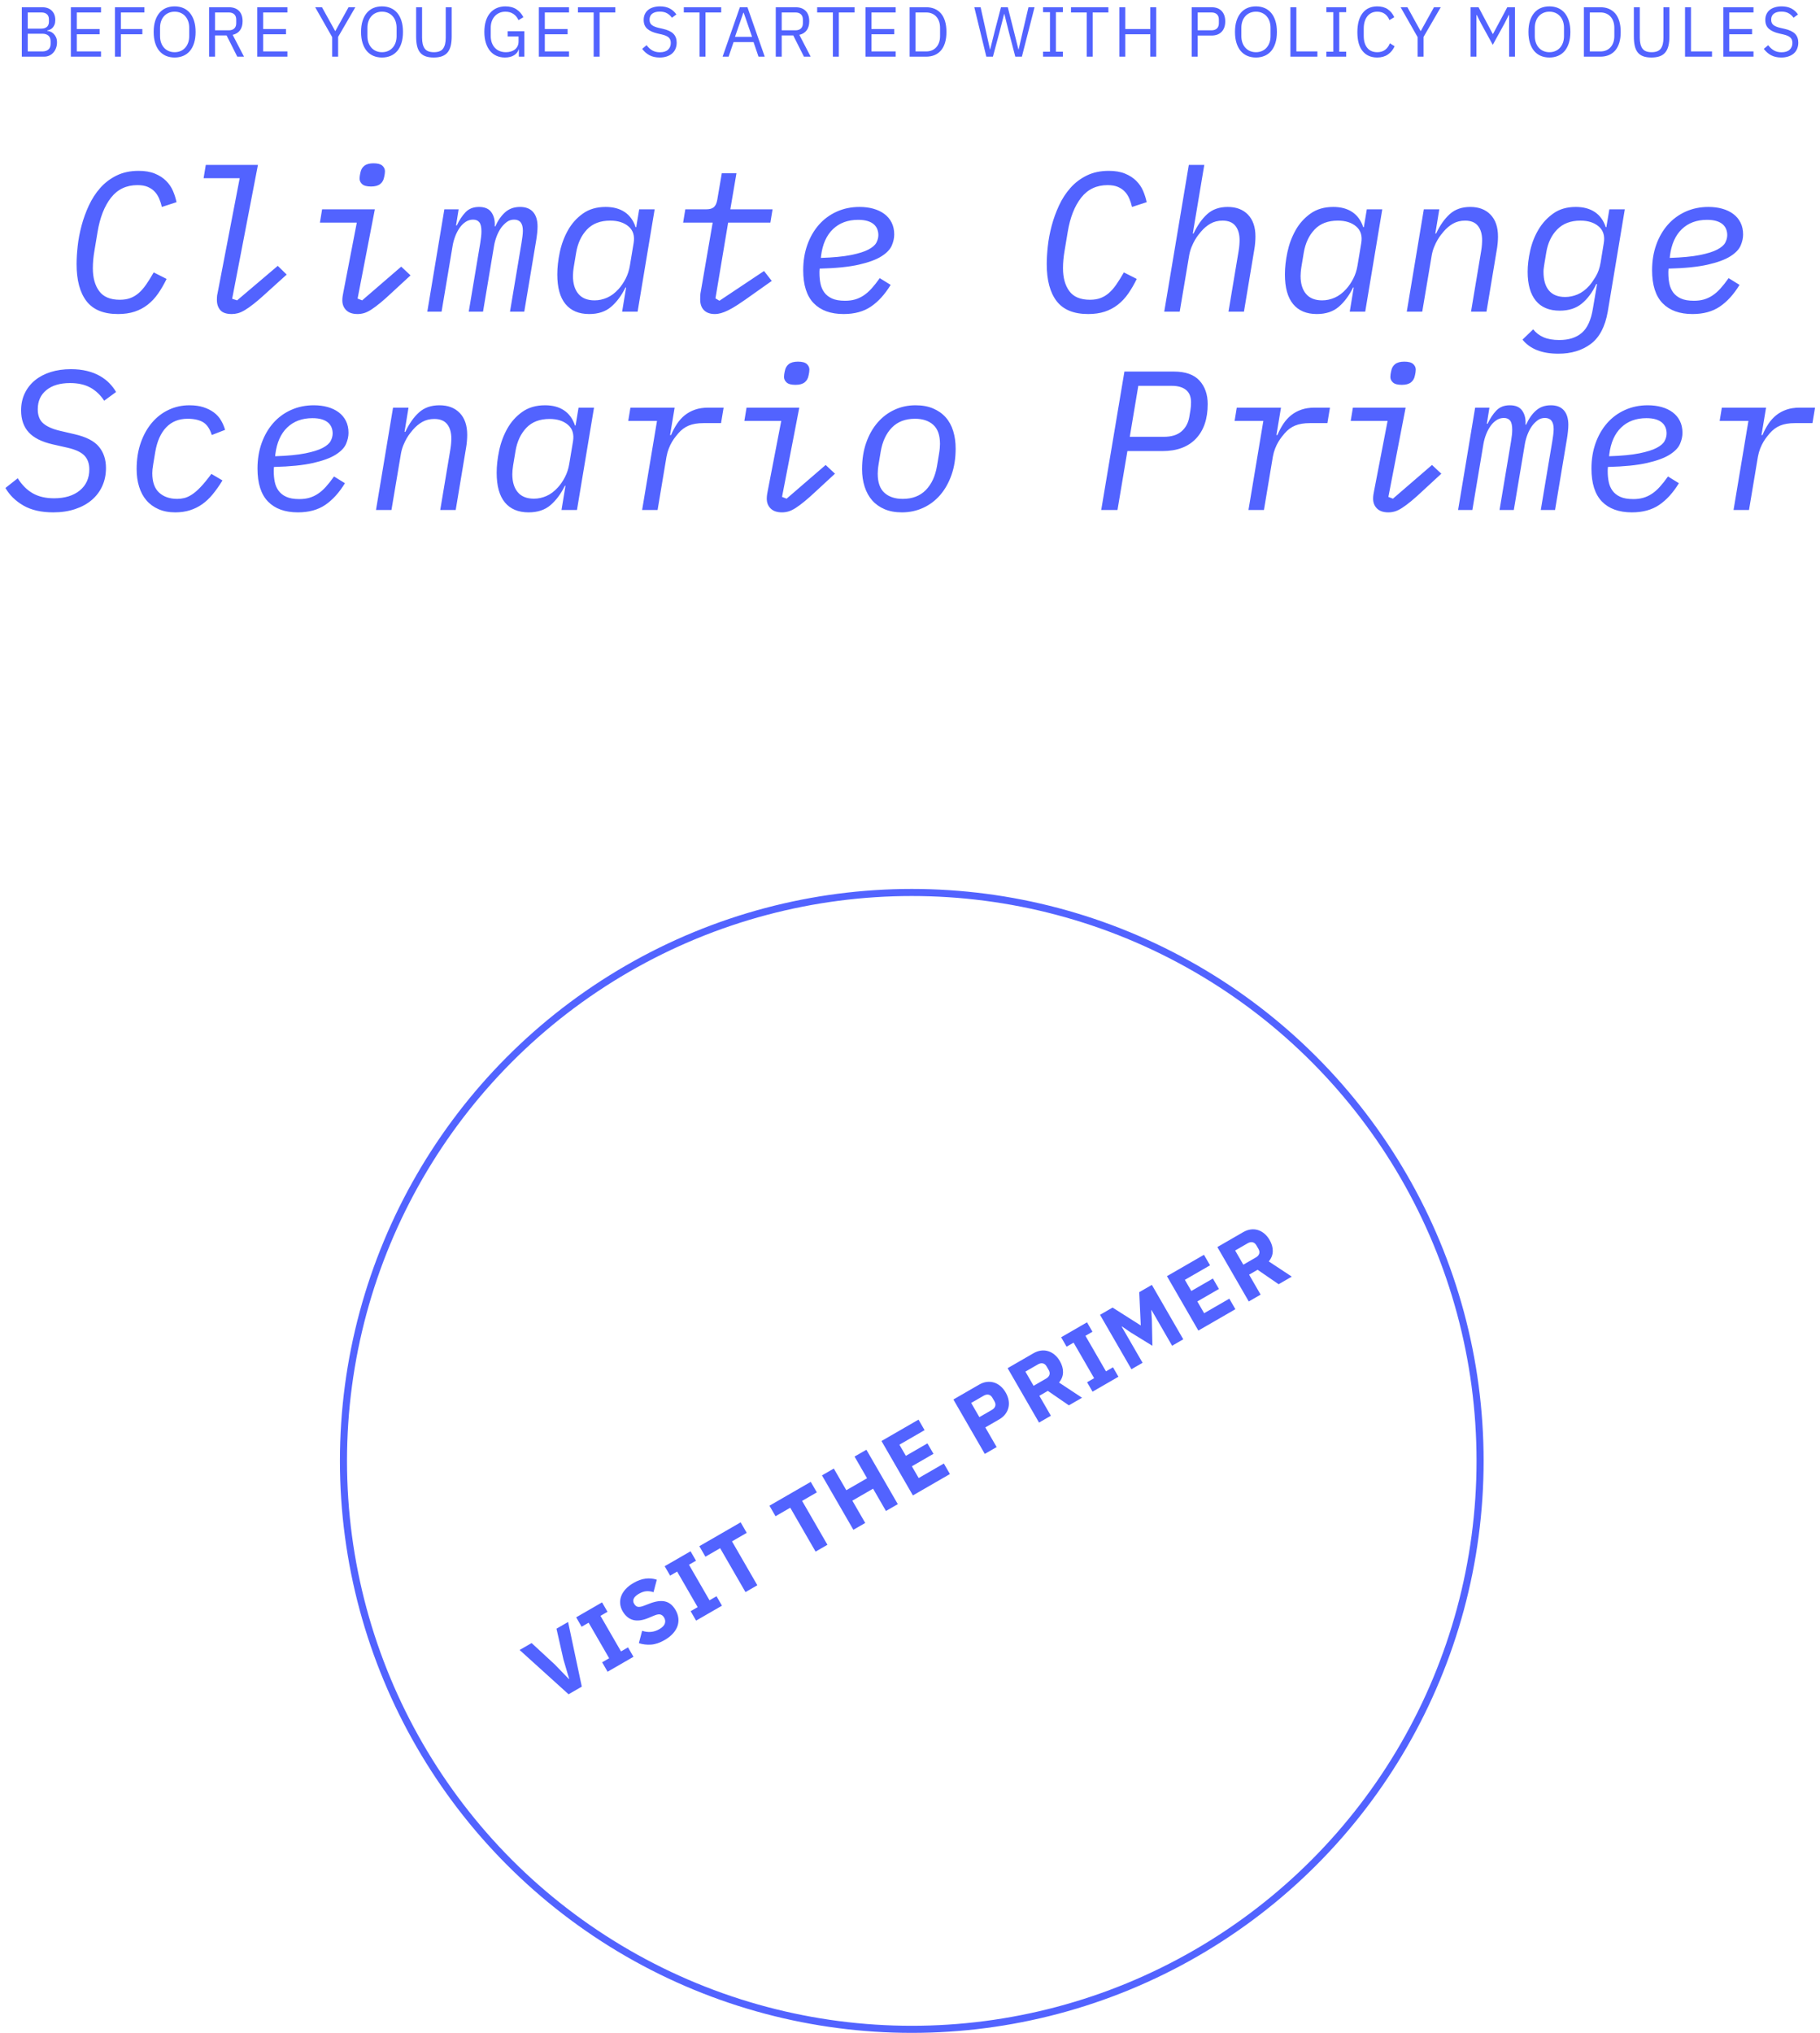 <?xml version="1.0" encoding="UTF-8"?>
<svg width="257px" height="287px" viewBox="0 0 257 287" version="1.1" xmlns="http://www.w3.org/2000/svg" xmlns:xlink="http://www.w3.org/1999/xlink">
    <!-- Generator: Sketch 59.1 (86144) - https://sketch.com -->
    <title>Group 15</title>
    <desc>Created with Sketch.</desc>
    <g id="Re-Desing_V04" stroke="none" stroke-width="1" fill="none" fill-rule="evenodd">
        <g id="Mobile-unroll" transform="translate(-32, -649)">
            <g id="Group-15" transform="translate(25, 647)">
                <g id="Group-14" fill="#5263FF" fill-rule="nonzero">
                    <path d="M10.078,3.02 L12.948,3.02 C13.528,3.02 13.983,3.183 14.313,3.51 C14.643,3.837 14.808,4.273 14.808,4.82 C14.808,5.08 14.771,5.3 14.698,5.48 C14.625,5.66 14.531,5.808 14.418,5.925 C14.305,6.042 14.181,6.128 14.048,6.185 C13.915,6.242 13.791,6.28 13.678,6.3 L13.678,6.36 C13.805,6.367 13.946,6.4 14.103,6.46 C14.26,6.52 14.408,6.615 14.548,6.745 C14.688,6.875 14.806,7.042 14.903,7.245 C15,7.448 15.048,7.693 15.048,7.98 C15.048,8.267 15.003,8.533 14.913,8.78 C14.823,9.027 14.698,9.24 14.538,9.42 C14.378,9.6 14.188,9.742 13.968,9.845 C13.748,9.948 13.508,10 13.248,10 L10.078,10 L10.078,3.02 Z M10.918,9.26 L12.988,9.26 C13.348,9.26 13.631,9.168 13.838,8.985 C14.045,8.802 14.148,8.533 14.148,8.18 L14.148,7.84 C14.148,7.487 14.045,7.218 13.838,7.035 C13.631,6.852 13.348,6.76 12.988,6.76 L10.918,6.76 L10.918,9.26 Z M10.918,6.04 L12.848,6.04 C13.181,6.04 13.441,5.957 13.628,5.79 C13.815,5.623 13.908,5.383 13.908,5.07 L13.908,4.73 C13.908,4.417 13.815,4.177 13.628,4.01 C13.441,3.843 13.181,3.76 12.848,3.76 L10.918,3.76 L10.918,6.04 Z M17.005,10 L17.005,3.02 L21.265,3.02 L21.265,3.76 L17.845,3.76 L17.845,6.1 L21.065,6.1 L21.065,6.84 L17.845,6.84 L17.845,9.26 L21.265,9.26 L21.265,10 L17.005,10 Z M23.232,10 L23.232,3.02 L27.392,3.02 L27.392,3.76 L24.072,3.76 L24.072,6.1 L27.102,6.1 L27.102,6.84 L24.072,6.84 L24.072,10 L23.232,10 Z M31.659,10.12 C31.206,10.12 30.797,10.042 30.434,9.885 C30.071,9.728 29.761,9.498 29.504,9.195 C29.247,8.892 29.049,8.515 28.909,8.065 C28.769,7.615 28.699,7.097 28.699,6.51 C28.699,5.923 28.769,5.407 28.909,4.96 C29.049,4.513 29.247,4.137 29.504,3.83 C29.761,3.523 30.071,3.292 30.434,3.135 C30.797,2.978 31.206,2.9 31.659,2.9 C32.106,2.9 32.512,2.978 32.879,3.135 C33.246,3.292 33.557,3.523 33.814,3.83 C34.071,4.137 34.269,4.513 34.409,4.96 C34.549,5.407 34.619,5.923 34.619,6.51 C34.619,7.097 34.549,7.615 34.409,8.065 C34.269,8.515 34.071,8.892 33.814,9.195 C33.557,9.498 33.246,9.728 32.879,9.885 C32.512,10.042 32.106,10.12 31.659,10.12 Z M31.659,9.37 C31.959,9.37 32.236,9.317 32.489,9.21 C32.742,9.103 32.961,8.95 33.144,8.75 C33.327,8.55 33.469,8.31 33.569,8.03 C33.669,7.75 33.719,7.437 33.719,7.09 L33.719,5.93 C33.719,5.583 33.669,5.27 33.569,4.99 C33.469,4.71 33.327,4.47 33.144,4.27 C32.961,4.07 32.742,3.917 32.489,3.81 C32.236,3.703 31.959,3.65 31.659,3.65 C31.359,3.65 31.082,3.703 30.829,3.81 C30.576,3.917 30.357,4.07 30.174,4.27 C29.991,4.47 29.849,4.71 29.749,4.99 C29.649,5.27 29.599,5.583 29.599,5.93 L29.599,7.09 C29.599,7.437 29.649,7.75 29.749,8.03 C29.849,8.31 29.991,8.55 30.174,8.75 C30.357,8.95 30.576,9.103 30.829,9.21 C31.082,9.317 31.359,9.37 31.659,9.37 Z M37.366,10 L36.526,10 L36.526,3.02 L39.306,3.02 C39.919,3.02 40.398,3.19 40.741,3.53 C41.084,3.87 41.256,4.36 41.256,5 C41.256,5.513 41.138,5.935 40.901,6.265 C40.664,6.595 40.316,6.813 39.856,6.92 L41.456,10 L40.506,10 L38.996,7 L37.366,7 L37.366,10 Z M39.306,6.28 C39.639,6.28 39.898,6.193 40.081,6.02 C40.264,5.847 40.356,5.6 40.356,5.28 L40.356,4.76 C40.356,4.44 40.264,4.193 40.081,4.02 C39.898,3.847 39.639,3.76 39.306,3.76 L37.366,3.76 L37.366,6.28 L39.306,6.28 Z M43.323,10 L43.323,3.02 L47.583,3.02 L47.583,3.76 L44.163,3.76 L44.163,6.1 L47.383,6.1 L47.383,6.84 L44.163,6.84 L44.163,9.26 L47.583,9.26 L47.583,10 L43.323,10 Z M53.907,10 L53.907,7.24 L51.507,3.02 L52.467,3.02 L54.327,6.38 L54.357,6.38 L56.217,3.02 L57.177,3.02 L54.747,7.21 L54.747,10 L53.907,10 Z M60.944,10.12 C60.491,10.12 60.082,10.042 59.719,9.885 C59.356,9.728 59.046,9.498 58.789,9.195 C58.532,8.892 58.334,8.515 58.194,8.065 C58.054,7.615 57.984,7.097 57.984,6.51 C57.984,5.923 58.054,5.407 58.194,4.96 C58.334,4.513 58.532,4.137 58.789,3.83 C59.046,3.523 59.356,3.292 59.719,3.135 C60.082,2.978 60.491,2.9 60.944,2.9 C61.391,2.9 61.797,2.978 62.164,3.135 C62.531,3.292 62.842,3.523 63.099,3.83 C63.356,4.137 63.554,4.513 63.694,4.96 C63.834,5.407 63.904,5.923 63.904,6.51 C63.904,7.097 63.834,7.615 63.694,8.065 C63.554,8.515 63.356,8.892 63.099,9.195 C62.842,9.498 62.531,9.728 62.164,9.885 C61.797,10.042 61.391,10.12 60.944,10.12 Z M60.944,9.37 C61.244,9.37 61.521,9.317 61.774,9.21 C62.027,9.103 62.246,8.95 62.429,8.75 C62.612,8.55 62.754,8.31 62.854,8.03 C62.954,7.75 63.004,7.437 63.004,7.09 L63.004,5.93 C63.004,5.583 62.954,5.27 62.854,4.99 C62.754,4.71 62.612,4.47 62.429,4.27 C62.246,4.07 62.027,3.917 61.774,3.81 C61.521,3.703 61.244,3.65 60.944,3.65 C60.644,3.65 60.367,3.703 60.114,3.81 C59.861,3.917 59.642,4.07 59.459,4.27 C59.276,4.47 59.134,4.71 59.034,4.99 C58.934,5.27 58.884,5.583 58.884,5.93 L58.884,7.09 C58.884,7.437 58.934,7.75 59.034,8.03 C59.134,8.31 59.276,8.55 59.459,8.75 C59.642,8.95 59.861,9.103 60.114,9.21 C60.367,9.317 60.644,9.37 60.944,9.37 Z M66.601,3.02 L66.601,7.34 C66.601,8.007 66.724,8.512 66.971,8.855 C67.218,9.198 67.651,9.37 68.271,9.37 C68.891,9.37 69.324,9.198 69.571,8.855 C69.818,8.512 69.941,8.007 69.941,7.34 L69.941,3.02 L70.781,3.02 L70.781,7.14 C70.781,7.647 70.736,8.087 70.646,8.46 C70.556,8.833 70.411,9.143 70.211,9.39 C70.011,9.637 69.749,9.82 69.426,9.94 C69.103,10.06 68.708,10.12 68.241,10.12 C67.774,10.12 67.383,10.06 67.066,9.94 C66.749,9.82 66.494,9.637 66.301,9.39 C66.108,9.143 65.969,8.833 65.886,8.46 C65.803,8.087 65.761,7.647 65.761,7.14 L65.761,3.02 L66.601,3.02 Z M80.265,8.98 L80.235,8.98 C80.148,9.307 79.937,9.578 79.6,9.795 C79.263,10.012 78.828,10.12 78.295,10.12 C77.868,10.12 77.477,10.042 77.12,9.885 C76.763,9.728 76.458,9.498 76.205,9.195 C75.952,8.892 75.753,8.515 75.61,8.065 C75.467,7.615 75.395,7.097 75.395,6.51 C75.395,5.93 75.465,5.415 75.605,4.965 C75.745,4.515 75.945,4.138 76.205,3.835 C76.465,3.532 76.778,3.3 77.145,3.14 C77.512,2.98 77.918,2.9 78.365,2.9 C78.992,2.9 79.515,3.04 79.935,3.32 C80.355,3.6 80.678,3.97 80.905,4.43 L80.215,4.85 C80.055,4.477 79.817,4.183 79.5,3.97 C79.183,3.757 78.805,3.65 78.365,3.65 C78.058,3.65 77.778,3.705 77.525,3.815 C77.272,3.925 77.053,4.08 76.87,4.28 C76.687,4.48 76.545,4.72 76.445,5 C76.345,5.28 76.295,5.593 76.295,5.94 L76.295,7.07 C76.295,7.417 76.345,7.732 76.445,8.015 C76.545,8.298 76.687,8.54 76.87,8.74 C77.053,8.94 77.278,9.095 77.545,9.205 C77.812,9.315 78.112,9.37 78.445,9.37 C78.685,9.37 78.913,9.338 79.13,9.275 C79.347,9.212 79.537,9.117 79.7,8.99 C79.863,8.863 79.992,8.705 80.085,8.515 C80.178,8.325 80.225,8.1 80.225,7.84 L80.225,7.15 L78.685,7.15 L78.685,6.41 L81.045,6.41 L81.045,10 L80.265,10 L80.265,8.98 Z M83.092,10 L83.092,3.02 L87.352,3.02 L87.352,3.76 L83.932,3.76 L83.932,6.1 L87.152,6.1 L87.152,6.84 L83.932,6.84 L83.932,9.26 L87.352,9.26 L87.352,10 L83.092,10 Z M91.669,3.76 L91.669,10 L90.829,10 L90.829,3.76 L88.609,3.76 L88.609,3.02 L93.889,3.02 L93.889,3.76 L91.669,3.76 Z M100.153,10.12 C99.586,10.12 99.103,10.012 98.703,9.795 C98.303,9.578 97.963,9.28 97.683,8.9 L98.303,8.38 C98.55,8.707 98.823,8.955 99.123,9.125 C99.423,9.295 99.776,9.38 100.183,9.38 C100.683,9.38 101.065,9.26 101.328,9.02 C101.591,8.78 101.723,8.46 101.723,8.06 C101.723,7.727 101.623,7.47 101.423,7.29 C101.223,7.11 100.893,6.967 100.433,6.86 L99.863,6.73 C99.223,6.583 98.735,6.362 98.398,6.065 C98.061,5.768 97.893,5.35 97.893,4.81 C97.893,4.503 97.95,4.23 98.063,3.99 C98.176,3.75 98.335,3.55 98.538,3.39 C98.741,3.23 98.985,3.108 99.268,3.025 C99.551,2.942 99.863,2.9 100.203,2.9 C100.73,2.9 101.181,2.997 101.558,3.19 C101.935,3.383 102.253,3.667 102.513,4.04 L101.883,4.5 C101.69,4.233 101.456,4.023 101.183,3.87 C100.91,3.717 100.57,3.64 100.163,3.64 C99.716,3.64 99.365,3.735 99.108,3.925 C98.851,4.115 98.723,4.4 98.723,4.78 C98.723,5.113 98.831,5.365 99.048,5.535 C99.265,5.705 99.593,5.84 100.033,5.94 L100.603,6.07 C101.29,6.223 101.786,6.457 102.093,6.77 C102.4,7.083 102.553,7.5 102.553,8.02 C102.553,8.34 102.498,8.63 102.388,8.89 C102.278,9.15 102.12,9.37 101.913,9.55 C101.706,9.73 101.455,9.87 101.158,9.97 C100.861,10.07 100.526,10.12 100.153,10.12 Z M106.62,3.76 L106.62,10 L105.78,10 L105.78,3.76 L103.56,3.76 L103.56,3.02 L108.84,3.02 L108.84,3.76 L106.62,3.76 Z M114.107,10 L113.407,7.94 L110.587,7.94 L109.887,10 L109.037,10 L111.477,3.02 L112.547,3.02 L114.987,10 L114.107,10 Z M112.017,3.8 L111.967,3.8 L110.787,7.2 L113.197,7.2 L112.017,3.8 Z M117.384,10 L116.544,10 L116.544,3.02 L119.324,3.02 C119.937,3.02 120.416,3.19 120.759,3.53 C121.102,3.87 121.274,4.36 121.274,5 C121.274,5.513 121.156,5.935 120.919,6.265 C120.682,6.595 120.334,6.813 119.874,6.92 L121.474,10 L120.524,10 L119.014,7 L117.384,7 L117.384,10 Z M119.324,6.28 C119.657,6.28 119.916,6.193 120.099,6.02 C120.282,5.847 120.374,5.6 120.374,5.28 L120.374,4.76 C120.374,4.44 120.282,4.193 120.099,4.02 C119.916,3.847 119.657,3.76 119.324,3.76 L117.384,3.76 L117.384,6.28 L119.324,6.28 Z M125.451,3.76 L125.451,10 L124.611,10 L124.611,3.76 L122.391,3.76 L122.391,3.02 L127.671,3.02 L127.671,3.76 L125.451,3.76 Z M129.218,10 L129.218,3.02 L133.478,3.02 L133.478,3.76 L130.058,3.76 L130.058,6.1 L133.278,6.1 L133.278,6.84 L130.058,6.84 L130.058,9.26 L133.478,9.26 L133.478,10 L129.218,10 Z M135.445,3.02 L137.785,3.02 C138.218,3.02 138.612,3.093 138.965,3.24 C139.318,3.387 139.62,3.605 139.87,3.895 C140.12,4.185 140.312,4.548 140.445,4.985 C140.578,5.422 140.645,5.93 140.645,6.51 C140.645,7.09 140.578,7.598 140.445,8.035 C140.312,8.472 140.12,8.835 139.87,9.125 C139.62,9.415 139.318,9.633 138.965,9.78 C138.612,9.927 138.218,10 137.785,10 L135.445,10 L135.445,3.02 Z M137.785,9.26 C138.072,9.26 138.335,9.212 138.575,9.115 C138.815,9.018 139.022,8.877 139.195,8.69 C139.368,8.503 139.503,8.275 139.6,8.005 C139.697,7.735 139.745,7.427 139.745,7.08 L139.745,5.94 C139.745,5.593 139.697,5.285 139.6,5.015 C139.503,4.745 139.368,4.517 139.195,4.33 C139.022,4.143 138.815,4.002 138.575,3.905 C138.335,3.808 138.072,3.76 137.785,3.76 L136.285,3.76 L136.285,9.26 L137.785,9.26 Z M146.279,10 L144.579,3.02 L145.469,3.02 L146.799,8.99 L146.819,8.99 L147.469,6.38 L148.349,3.02 L149.309,3.02 L150.159,6.38 L150.809,8.98 L150.839,8.98 L151.439,6.38 L152.229,3.02 L153.089,3.02 L151.299,10 L150.369,10 L149.459,6.52 L148.819,3.96 L148.799,3.96 L148.139,6.52 L147.209,10 L146.279,10 Z M154.286,10 L154.286,9.3 L155.266,9.3 L155.266,3.72 L154.286,3.72 L154.286,3.02 L157.086,3.02 L157.086,3.72 L156.106,3.72 L156.106,9.3 L157.086,9.3 L157.086,10 L154.286,10 Z M161.293,3.76 L161.293,10 L160.453,10 L160.453,3.76 L158.233,3.76 L158.233,3.02 L163.513,3.02 L163.513,3.76 L161.293,3.76 Z M169.43,6.84 L165.9,6.84 L165.9,10 L165.06,10 L165.06,3.02 L165.9,3.02 L165.9,6.1 L169.43,6.1 L169.43,3.02 L170.27,3.02 L170.27,10 L169.43,10 L169.43,6.84 Z M175.284,10 L175.284,3.02 L178.064,3.02 C178.691,3.02 179.172,3.198 179.509,3.555 C179.846,3.912 180.014,4.4 180.014,5.02 C180.014,5.64 179.846,6.128 179.509,6.485 C179.172,6.842 178.691,7.02 178.064,7.02 L176.124,7.02 L176.124,10 L175.284,10 Z M176.124,6.28 L178.064,6.28 C178.397,6.28 178.656,6.193 178.839,6.02 C179.022,5.847 179.114,5.6 179.114,5.28 L179.114,4.76 C179.114,4.44 179.022,4.193 178.839,4.02 C178.656,3.847 178.397,3.76 178.064,3.76 L176.124,3.76 L176.124,6.28 Z M184.351,10.12 C183.898,10.12 183.489,10.042 183.126,9.885 C182.763,9.728 182.453,9.498 182.196,9.195 C181.939,8.892 181.741,8.515 181.601,8.065 C181.461,7.615 181.391,7.097 181.391,6.51 C181.391,5.923 181.461,5.407 181.601,4.96 C181.741,4.513 181.939,4.137 182.196,3.83 C182.453,3.523 182.763,3.292 183.126,3.135 C183.489,2.978 183.898,2.9 184.351,2.9 C184.798,2.9 185.204,2.978 185.571,3.135 C185.938,3.292 186.249,3.523 186.506,3.83 C186.763,4.137 186.961,4.513 187.101,4.96 C187.241,5.407 187.311,5.923 187.311,6.51 C187.311,7.097 187.241,7.615 187.101,8.065 C186.961,8.515 186.763,8.892 186.506,9.195 C186.249,9.498 185.938,9.728 185.571,9.885 C185.204,10.042 184.798,10.12 184.351,10.12 Z M184.351,9.37 C184.651,9.37 184.928,9.317 185.181,9.21 C185.434,9.103 185.653,8.95 185.836,8.75 C186.019,8.55 186.161,8.31 186.261,8.03 C186.361,7.75 186.411,7.437 186.411,7.09 L186.411,5.93 C186.411,5.583 186.361,5.27 186.261,4.99 C186.161,4.71 186.019,4.47 185.836,4.27 C185.653,4.07 185.434,3.917 185.181,3.81 C184.928,3.703 184.651,3.65 184.351,3.65 C184.051,3.65 183.774,3.703 183.521,3.81 C183.268,3.917 183.049,4.07 182.866,4.27 C182.683,4.47 182.541,4.71 182.441,4.99 C182.341,5.27 182.291,5.583 182.291,5.93 L182.291,7.09 C182.291,7.437 182.341,7.75 182.441,8.03 C182.541,8.31 182.683,8.55 182.866,8.75 C183.049,8.95 183.268,9.103 183.521,9.21 C183.774,9.317 184.051,9.37 184.351,9.37 Z M189.218,10 L189.218,3.02 L190.058,3.02 L190.058,9.26 L193.028,9.26 L193.028,10 L189.218,10 Z M194.295,10 L194.295,9.3 L195.275,9.3 L195.275,3.72 L194.295,3.72 L194.295,3.02 L197.095,3.02 L197.095,3.72 L196.115,3.72 L196.115,9.3 L197.095,9.3 L197.095,10 L194.295,10 Z M201.482,10.12 C200.595,10.12 199.905,9.818 199.412,9.215 C198.919,8.612 198.672,7.723 198.672,6.55 C198.672,5.377 198.919,4.475 199.412,3.845 C199.905,3.215 200.595,2.9 201.482,2.9 C202.069,2.9 202.56,3.033 202.957,3.3 C203.354,3.567 203.662,3.943 203.882,4.43 L203.202,4.84 C203.062,4.48 202.849,4.192 202.562,3.975 C202.275,3.758 201.915,3.65 201.482,3.65 C201.182,3.65 200.914,3.707 200.677,3.82 C200.44,3.933 200.24,4.095 200.077,4.305 C199.914,4.515 199.789,4.765 199.702,5.055 C199.615,5.345 199.572,5.67 199.572,6.03 L199.572,7.07 C199.572,7.79 199.739,8.353 200.072,8.76 C200.405,9.167 200.875,9.37 201.482,9.37 C201.929,9.37 202.302,9.255 202.602,9.025 C202.902,8.795 203.122,8.49 203.262,8.11 L203.932,8.53 C203.712,9.023 203.395,9.412 202.982,9.695 C202.569,9.978 202.069,10.12 201.482,10.12 Z M207.179,10 L207.179,7.24 L204.779,3.02 L205.739,3.02 L207.599,6.38 L207.629,6.38 L209.489,3.02 L210.449,3.02 L208.019,7.21 L208.019,10 L207.179,10 Z M220.103,4.12 L220.053,4.12 L219.463,5.29 L217.793,8.33 L216.123,5.29 L215.533,4.12 L215.483,4.12 L215.483,10 L214.663,10 L214.663,3.02 L215.783,3.02 L217.783,6.78 L217.833,6.78 L219.843,3.02 L220.923,3.02 L220.923,10 L220.103,10 L220.103,4.12 Z M225.79,10.12 C225.337,10.12 224.928,10.042 224.565,9.885 C224.202,9.728 223.892,9.498 223.635,9.195 C223.378,8.892 223.18,8.515 223.04,8.065 C222.9,7.615 222.83,7.097 222.83,6.51 C222.83,5.923 222.9,5.407 223.04,4.96 C223.18,4.513 223.378,4.137 223.635,3.83 C223.892,3.523 224.202,3.292 224.565,3.135 C224.928,2.978 225.337,2.9 225.79,2.9 C226.237,2.9 226.643,2.978 227.01,3.135 C227.377,3.292 227.688,3.523 227.945,3.83 C228.202,4.137 228.4,4.513 228.54,4.96 C228.68,5.407 228.75,5.923 228.75,6.51 C228.75,7.097 228.68,7.615 228.54,8.065 C228.4,8.515 228.202,8.892 227.945,9.195 C227.688,9.498 227.377,9.728 227.01,9.885 C226.643,10.042 226.237,10.12 225.79,10.12 Z M225.79,9.37 C226.09,9.37 226.367,9.317 226.62,9.21 C226.873,9.103 227.092,8.95 227.275,8.75 C227.458,8.55 227.6,8.31 227.7,8.03 C227.8,7.75 227.85,7.437 227.85,7.09 L227.85,5.93 C227.85,5.583 227.8,5.27 227.7,4.99 C227.6,4.71 227.458,4.47 227.275,4.27 C227.092,4.07 226.873,3.917 226.62,3.81 C226.367,3.703 226.09,3.65 225.79,3.65 C225.49,3.65 225.213,3.703 224.96,3.81 C224.707,3.917 224.488,4.07 224.305,4.27 C224.122,4.47 223.98,4.71 223.88,4.99 C223.78,5.27 223.73,5.583 223.73,5.93 L223.73,7.09 C223.73,7.437 223.78,7.75 223.88,8.03 C223.98,8.31 224.122,8.55 224.305,8.75 C224.488,8.95 224.707,9.103 224.96,9.21 C225.213,9.317 225.49,9.37 225.79,9.37 Z M230.657,3.02 L232.997,3.02 C233.43,3.02 233.824,3.093 234.177,3.24 C234.53,3.387 234.832,3.605 235.082,3.895 C235.332,4.185 235.524,4.548 235.657,4.985 C235.79,5.422 235.857,5.93 235.857,6.51 C235.857,7.09 235.79,7.598 235.657,8.035 C235.524,8.472 235.332,8.835 235.082,9.125 C234.832,9.415 234.53,9.633 234.177,9.78 C233.824,9.927 233.43,10 232.997,10 L230.657,10 L230.657,3.02 Z M232.997,9.26 C233.284,9.26 233.547,9.212 233.787,9.115 C234.027,9.018 234.234,8.877 234.407,8.69 C234.58,8.503 234.715,8.275 234.812,8.005 C234.909,7.735 234.957,7.427 234.957,7.08 L234.957,5.94 C234.957,5.593 234.909,5.285 234.812,5.015 C234.715,4.745 234.58,4.517 234.407,4.33 C234.234,4.143 234.027,4.002 233.787,3.905 C233.547,3.808 233.284,3.76 232.997,3.76 L231.497,3.76 L231.497,9.26 L232.997,9.26 Z M238.554,3.02 L238.554,7.34 C238.554,8.007 238.677,8.512 238.924,8.855 C239.171,9.198 239.604,9.37 240.224,9.37 C240.844,9.37 241.277,9.198 241.524,8.855 C241.771,8.512 241.894,8.007 241.894,7.34 L241.894,3.02 L242.734,3.02 L242.734,7.14 C242.734,7.647 242.689,8.087 242.599,8.46 C242.509,8.833 242.364,9.143 242.164,9.39 C241.964,9.637 241.702,9.82 241.379,9.94 C241.056,10.06 240.661,10.12 240.194,10.12 C239.727,10.12 239.336,10.06 239.019,9.94 C238.702,9.82 238.447,9.637 238.254,9.39 C238.061,9.143 237.922,8.833 237.839,8.46 C237.756,8.087 237.714,7.647 237.714,7.14 L237.714,3.02 L238.554,3.02 Z M244.941,10 L244.941,3.02 L245.781,3.02 L245.781,9.26 L248.751,9.26 L248.751,10 L244.941,10 Z M250.348,10 L250.348,3.02 L254.608,3.02 L254.608,3.76 L251.188,3.76 L251.188,6.1 L254.408,6.1 L254.408,6.84 L251.188,6.84 L251.188,9.26 L254.608,9.26 L254.608,10 L250.348,10 Z M258.535,10.12 C257.968,10.12 257.485,10.012 257.085,9.795 C256.685,9.578 256.345,9.28 256.065,8.9 L256.685,8.38 C256.932,8.707 257.205,8.955 257.505,9.125 C257.805,9.295 258.158,9.38 258.565,9.38 C259.065,9.38 259.447,9.26 259.71,9.02 C259.973,8.78 260.105,8.46 260.105,8.06 C260.105,7.727 260.005,7.47 259.805,7.29 C259.605,7.11 259.275,6.967 258.815,6.86 L258.245,6.73 C257.605,6.583 257.117,6.362 256.78,6.065 C256.443,5.768 256.275,5.35 256.275,4.81 C256.275,4.503 256.332,4.23 256.445,3.99 C256.558,3.75 256.717,3.55 256.92,3.39 C257.123,3.23 257.367,3.108 257.65,3.025 C257.933,2.942 258.245,2.9 258.585,2.9 C259.112,2.9 259.563,2.997 259.94,3.19 C260.317,3.383 260.635,3.667 260.895,4.04 L260.265,4.5 C260.072,4.233 259.838,4.023 259.565,3.87 C259.292,3.717 258.952,3.64 258.545,3.64 C258.098,3.64 257.747,3.735 257.49,3.925 C257.233,4.115 257.105,4.4 257.105,4.78 C257.105,5.113 257.213,5.365 257.43,5.535 C257.647,5.705 257.975,5.84 258.415,5.94 L258.985,6.07 C259.672,6.223 260.168,6.457 260.475,6.77 C260.782,7.083 260.935,7.5 260.935,8.02 C260.935,8.34 260.88,8.63 260.77,8.89 C260.66,9.15 260.502,9.37 260.295,9.55 C260.088,9.73 259.837,9.87 259.54,9.97 C259.243,10.07 258.908,10.12 258.535,10.12 Z" id="BEFOREYOUGETSTARTEDWITHPOLICYMODULES"></path>
                    <path d="M23.666,46.336 C21.632,46.336 20.148,45.729 19.214,44.516 C18.281,43.303 17.814,41.557 17.814,39.28 C17.814,38.533 17.866,37.689 17.968,36.746 C18.071,35.803 18.253,34.842 18.514,33.862 C18.776,32.882 19.121,31.93 19.55,31.006 C19.98,30.082 20.516,29.256 21.16,28.528 C21.804,27.8 22.574,27.217 23.47,26.778 C24.366,26.339 25.402,26.12 26.578,26.12 C27.474,26.12 28.24,26.251 28.874,26.512 C29.509,26.773 30.036,27.114 30.456,27.534 C30.876,27.954 31.198,28.425 31.422,28.948 C31.646,29.471 31.814,30.003 31.926,30.544 L29.854,31.216 C29.761,30.805 29.635,30.413 29.476,30.04 C29.318,29.667 29.108,29.34 28.846,29.06 C28.585,28.78 28.258,28.556 27.866,28.388 C27.474,28.22 26.989,28.136 26.41,28.136 C24.842,28.136 23.596,28.729 22.672,29.914 C21.748,31.099 21.118,32.7 20.782,34.716 L20.334,37.404 C20.26,37.833 20.204,38.253 20.166,38.664 C20.129,39.075 20.11,39.476 20.11,39.868 C20.11,41.212 20.409,42.29 21.006,43.102 C21.604,43.914 22.574,44.32 23.918,44.32 C24.478,44.32 24.973,44.241 25.402,44.082 C25.832,43.923 26.228,43.685 26.592,43.368 C26.956,43.051 27.306,42.649 27.642,42.164 C27.978,41.679 28.333,41.109 28.706,40.456 L30.526,41.38 C30.153,42.145 29.752,42.836 29.322,43.452 C28.893,44.068 28.403,44.591 27.852,45.02 C27.302,45.449 26.686,45.776 26.004,46 C25.323,46.224 24.544,46.336 23.666,46.336 Z M39.727,46.336 C38.961,46.336 38.42,46.149 38.103,45.776 C37.785,45.403 37.627,44.927 37.627,44.348 L37.633,44.062 C37.635,44.01 37.638,43.956 37.641,43.9 C37.65,43.732 37.673,43.583 37.711,43.452 L40.847,27.156 L35.751,27.156 L36.059,25.28 L43.423,25.28 L39.783,44.18 L40.483,44.404 L46.223,39.532 L47.483,40.764 L44.018,43.895 C43.576,44.288 43.181,44.621 42.835,44.894 C42.349,45.277 41.925,45.575 41.561,45.79 C41.197,46.005 40.87,46.149 40.581,46.224 C40.291,46.299 40.007,46.336 39.727,46.336 Z M59.399,28.332 C58.802,28.332 58.382,28.22 58.139,27.996 C57.896,27.772 57.775,27.511 57.775,27.212 C57.775,27.1 57.784,26.979 57.803,26.848 C57.815,26.761 57.832,26.665 57.853,26.562 L57.887,26.4 C57.962,25.971 58.148,25.639 58.447,25.406 C58.746,25.173 59.175,25.056 59.735,25.056 C60.332,25.056 60.752,25.168 60.995,25.392 C61.238,25.616 61.359,25.877 61.359,26.176 C61.359,26.288 61.35,26.409 61.331,26.54 C61.318,26.627 61.302,26.723 61.281,26.826 L61.247,26.988 C61.172,27.417 60.986,27.749 60.687,27.982 C60.388,28.215 59.959,28.332 59.399,28.332 Z M57.495,46.336 C56.786,46.336 56.249,46.154 55.885,45.79 C55.521,45.426 55.339,44.964 55.339,44.404 C55.339,44.217 55.353,44.026 55.381,43.83 C55.409,43.634 55.442,43.452 55.479,43.284 L57.383,33.428 L52.175,33.428 L52.483,31.552 L59.931,31.552 L57.495,44.152 L58.139,44.404 L63.655,39.644 L64.971,40.876 L62.423,43.228 C61.77,43.844 61.205,44.348 60.729,44.74 C60.253,45.132 59.828,45.449 59.455,45.692 C59.082,45.935 58.741,46.103 58.433,46.196 C58.125,46.289 57.812,46.336 57.495,46.336 Z M67.339,46 L69.747,31.552 L71.763,31.552 L71.399,33.82 L71.511,33.82 C71.847,33.092 72.253,32.476 72.729,31.972 C73.205,31.468 73.844,31.216 74.647,31.216 C75.468,31.216 76.056,31.477 76.411,32 C76.766,32.523 76.915,33.176 76.859,33.96 L76.943,33.96 C77.316,33.12 77.783,32.453 78.343,31.958 C78.903,31.463 79.603,31.216 80.443,31.216 C81.246,31.216 81.857,31.454 82.277,31.93 C82.697,32.406 82.907,33.092 82.907,33.988 C82.907,34.249 82.888,34.557 82.851,34.912 C82.814,35.267 82.767,35.612 82.711,35.948 L81.031,46 L79.015,46 L80.639,36.312 C80.695,35.976 80.742,35.654 80.779,35.346 C80.816,35.038 80.835,34.781 80.835,34.576 C80.835,33.531 80.424,33.008 79.603,33.008 C79.211,33.008 78.87,33.115 78.581,33.33 C78.292,33.545 78.026,33.811 77.783,34.128 C77.522,34.501 77.307,34.907 77.139,35.346 C76.971,35.785 76.85,36.219 76.775,36.648 L75.207,46 L73.191,46 L74.815,36.312 C74.927,35.64 74.983,35.089 74.983,34.66 C74.983,34.063 74.885,33.638 74.689,33.386 C74.493,33.134 74.199,33.008 73.807,33.008 C73.415,33.008 73.06,33.115 72.743,33.33 C72.426,33.545 72.155,33.811 71.931,34.128 C71.67,34.501 71.455,34.907 71.287,35.346 C71.119,35.785 70.998,36.219 70.923,36.648 L69.355,46 L67.339,46 Z M94.851,46 L95.411,42.584 L95.327,42.584 C94.767,43.723 94.091,44.633 93.297,45.314 C92.504,45.995 91.473,46.336 90.203,46.336 C88.747,46.336 87.632,45.869 86.857,44.936 C86.083,44.003 85.695,42.603 85.695,40.736 C85.695,39.765 85.812,38.725 86.045,37.614 C86.279,36.503 86.661,35.472 87.193,34.52 C87.725,33.568 88.43,32.779 89.307,32.154 C90.185,31.529 91.258,31.216 92.527,31.216 C93.591,31.216 94.483,31.454 95.201,31.93 C95.92,32.406 96.438,33.12 96.755,34.072 L96.839,34.072 L97.259,31.552 L99.443,31.552 L97.035,46 L94.851,46 Z M90.959,44.404 C91.557,44.404 92.145,44.278 92.723,44.026 C93.302,43.774 93.843,43.368 94.347,42.808 C94.721,42.397 95.052,41.912 95.341,41.352 C95.631,40.792 95.831,40.176 95.943,39.504 L96.475,36.312 C96.643,35.304 96.405,34.525 95.761,33.974 C95.117,33.423 94.254,33.148 93.171,33.148 C91.771,33.148 90.675,33.568 89.881,34.408 C89.088,35.248 88.579,36.34 88.355,37.684 L88.019,39.7 L87.97,40.068 C87.956,40.182 87.945,40.288 87.935,40.386 C87.917,40.582 87.907,40.773 87.907,40.96 C87.907,42.043 88.164,42.887 88.677,43.494 C89.191,44.101 89.951,44.404 90.959,44.404 Z M107.944,46.336 C107.29,46.336 106.782,46.159 106.418,45.804 C106.054,45.449 105.872,44.936 105.872,44.264 L105.879,43.891 C105.881,43.841 105.883,43.788 105.886,43.732 C105.895,43.508 105.918,43.321 105.956,43.172 L107.636,33.428 L103.464,33.428 L103.772,31.552 L106.712,31.552 C107.197,31.552 107.556,31.454 107.79,31.258 C108.023,31.062 108.186,30.721 108.28,30.236 L108.924,26.456 L110.996,26.456 L110.128,31.552 L116.092,31.552 L115.784,33.428 L109.82,33.428 L108.028,44.124 L108.588,44.46 L114.888,40.26 L115.98,41.66 L112.277,44.281 C111.847,44.582 111.462,44.842 111.122,45.062 C110.646,45.37 110.216,45.617 109.834,45.804 C109.451,45.991 109.11,46.126 108.812,46.21 C108.513,46.294 108.224,46.336 107.944,46.336 Z M126.132,46.336 C124.302,46.336 122.893,45.827 121.904,44.81 C120.914,43.793 120.42,42.239 120.42,40.148 C120.42,38.841 120.616,37.642 121.008,36.55 C121.4,35.458 121.946,34.515 122.646,33.722 C123.346,32.929 124.186,32.313 125.166,31.874 C126.146,31.435 127.214,31.216 128.372,31.216 C129.081,31.216 129.734,31.3 130.332,31.468 C130.929,31.636 131.447,31.883 131.886,32.21 C132.324,32.537 132.665,32.943 132.908,33.428 C133.15,33.913 133.272,34.473 133.272,35.108 C133.272,35.612 133.155,36.135 132.922,36.676 C132.688,37.217 132.203,37.721 131.466,38.188 C130.728,38.655 129.664,39.047 128.274,39.364 C126.883,39.681 125.04,39.868 122.744,39.924 C122.725,40.073 122.716,40.209 122.716,40.33 L122.716,40.568 C122.716,41.072 122.762,41.557 122.856,42.024 C122.949,42.491 123.126,42.906 123.388,43.27 C123.649,43.634 124.013,43.923 124.48,44.138 C124.946,44.353 125.562,44.46 126.328,44.46 C126.85,44.46 127.322,44.399 127.742,44.278 C128.162,44.157 128.563,43.97 128.946,43.718 C129.328,43.466 129.702,43.139 130.066,42.738 C130.43,42.337 130.817,41.847 131.228,41.268 L132.768,42.22 C131.946,43.564 131.018,44.586 129.982,45.286 C128.946,45.986 127.662,46.336 126.132,46.336 Z M128.176,33.036 C126.72,33.036 125.534,33.475 124.62,34.352 C123.705,35.229 123.145,36.489 122.94,38.132 L122.912,38.412 C124.666,38.356 126.08,38.221 127.154,38.006 C128.227,37.791 129.048,37.535 129.618,37.236 C130.187,36.937 130.565,36.611 130.752,36.256 C130.938,35.901 131.032,35.547 131.032,35.192 C131.032,34.893 130.98,34.613 130.878,34.352 C130.775,34.091 130.612,33.862 130.388,33.666 C130.164,33.47 129.87,33.316 129.506,33.204 C129.142,33.092 128.698,33.036 128.176,33.036 Z M160.66,46.336 C158.626,46.336 157.142,45.729 156.208,44.516 C155.275,43.303 154.808,41.557 154.808,39.28 C154.808,38.533 154.86,37.689 154.962,36.746 C155.065,35.803 155.247,34.842 155.508,33.862 C155.77,32.882 156.115,31.93 156.544,31.006 C156.974,30.082 157.51,29.256 158.154,28.528 C158.798,27.8 159.568,27.217 160.464,26.778 C161.36,26.339 162.396,26.12 163.572,26.12 C164.468,26.12 165.234,26.251 165.868,26.512 C166.503,26.773 167.03,27.114 167.45,27.534 C167.87,27.954 168.192,28.425 168.416,28.948 C168.64,29.471 168.808,30.003 168.92,30.544 L166.848,31.216 C166.755,30.805 166.629,30.413 166.47,30.04 C166.312,29.667 166.102,29.34 165.84,29.06 C165.579,28.78 165.252,28.556 164.86,28.388 C164.468,28.22 163.983,28.136 163.404,28.136 C161.836,28.136 160.59,28.729 159.666,29.914 C158.742,31.099 158.112,32.7 157.776,34.716 L157.328,37.404 C157.254,37.833 157.198,38.253 157.16,38.664 C157.123,39.075 157.104,39.476 157.104,39.868 C157.104,41.212 157.403,42.29 158,43.102 C158.598,43.914 159.568,44.32 160.912,44.32 C161.472,44.32 161.967,44.241 162.396,44.082 C162.826,43.923 163.222,43.685 163.586,43.368 C163.95,43.051 164.3,42.649 164.636,42.164 C164.972,41.679 165.327,41.109 165.7,40.456 L167.52,41.38 C167.147,42.145 166.746,42.836 166.316,43.452 C165.887,44.068 165.397,44.591 164.846,45.02 C164.296,45.449 163.68,45.776 162.998,46 C162.317,46.224 161.538,46.336 160.66,46.336 Z M174.872,25.28 L177.056,25.28 L175.432,34.968 L175.544,34.968 C176.086,33.811 176.73,32.896 177.476,32.224 C178.223,31.552 179.184,31.216 180.36,31.216 C181.574,31.216 182.53,31.58 183.23,32.308 C183.93,33.036 184.28,34.063 184.28,35.388 C184.28,35.668 184.266,35.971 184.238,36.298 C184.21,36.625 184.168,36.947 184.112,37.264 L182.656,46 L180.472,46 L181.9,37.46 C181.956,37.124 181.994,36.821 182.012,36.55 L182.03,36.254 C182.037,36.121 182.04,36.01 182.04,35.92 C182.04,35.061 181.844,34.385 181.452,33.89 C181.06,33.395 180.454,33.148 179.632,33.148 C178.998,33.148 178.433,33.288 177.938,33.568 C177.444,33.848 176.991,34.231 176.58,34.716 L176.23,35.15 L176.23,35.15 C176.072,35.346 175.908,35.589 175.74,35.878 C175.572,36.167 175.414,36.494 175.264,36.858 C175.115,37.222 175.003,37.609 174.928,38.02 L173.584,46 L171.4,46 L174.872,25.28 Z M197.597,46 L198.157,42.584 L198.073,42.584 C197.513,43.723 196.836,44.633 196.043,45.314 C195.249,45.995 194.218,46.336 192.949,46.336 C191.493,46.336 190.377,45.869 189.603,44.936 C188.828,44.003 188.441,42.603 188.441,40.736 C188.441,39.765 188.557,38.725 188.791,37.614 C189.024,36.503 189.407,35.472 189.939,34.52 C190.471,33.568 191.175,32.779 192.053,32.154 C192.93,31.529 194.003,31.216 195.273,31.216 C196.337,31.216 197.228,31.454 197.947,31.93 C198.665,32.406 199.183,33.12 199.501,34.072 L199.585,34.072 L200.005,31.552 L202.189,31.552 L199.781,46 L197.597,46 Z M193.705,44.404 C194.302,44.404 194.89,44.278 195.469,44.026 C196.047,43.774 196.589,43.368 197.093,42.808 C197.466,42.397 197.797,41.912 198.087,41.352 C198.376,40.792 198.577,40.176 198.689,39.504 L199.221,36.312 C199.389,35.304 199.151,34.525 198.507,33.974 C197.863,33.423 196.999,33.148 195.917,33.148 C194.517,33.148 193.42,33.568 192.627,34.408 C191.833,35.248 191.325,36.34 191.101,37.684 L190.765,39.7 L190.716,40.068 C190.702,40.182 190.69,40.288 190.681,40.386 C190.662,40.582 190.653,40.773 190.653,40.96 C190.653,42.043 190.909,42.887 191.423,43.494 C191.936,44.101 192.697,44.404 193.705,44.404 Z M205.649,46 L208.057,31.552 L210.241,31.552 L209.681,34.968 L209.793,34.968 C210.334,33.811 210.978,32.896 211.725,32.224 C212.472,31.552 213.433,31.216 214.609,31.216 C215.822,31.216 216.779,31.58 217.479,32.308 C218.179,33.036 218.529,34.063 218.529,35.388 C218.529,35.668 218.515,35.971 218.487,36.298 C218.468,36.516 218.443,36.731 218.412,36.945 L216.905,46 L214.721,46 L216.149,37.46 C216.205,37.124 216.242,36.821 216.261,36.55 L216.284,36.128 C216.287,36.049 216.289,35.98 216.289,35.92 C216.289,35.061 216.093,34.385 215.701,33.89 C215.309,33.395 214.702,33.148 213.881,33.148 C213.246,33.148 212.682,33.288 212.187,33.568 C211.692,33.848 211.24,34.231 210.829,34.716 L210.479,35.15 L210.479,35.15 C210.32,35.346 210.157,35.589 209.989,35.878 C209.821,36.167 209.662,36.494 209.513,36.858 C209.364,37.222 209.252,37.609 209.177,38.02 L207.833,46 L205.649,46 Z M227.057,51.936 C224.742,51.936 223.053,51.273 221.989,49.948 L223.501,48.492 C223.874,48.977 224.36,49.351 224.957,49.612 C225.554,49.873 226.301,50.004 227.197,50.004 C228.522,50.004 229.577,49.668 230.361,48.996 C231.145,48.324 231.668,47.185 231.929,45.58 L232.517,42.108 L232.405,42.108 C231.864,43.265 231.187,44.18 230.375,44.852 C229.563,45.524 228.522,45.86 227.253,45.86 C225.76,45.86 224.63,45.389 223.865,44.446 C223.1,43.503 222.717,42.145 222.717,40.372 C222.717,39.439 222.838,38.435 223.081,37.362 C223.324,36.289 223.716,35.299 224.257,34.394 C224.798,33.489 225.498,32.733 226.357,32.126 C227.216,31.519 228.27,31.216 229.521,31.216 C230.585,31.216 231.476,31.454 232.195,31.93 C232.914,32.406 233.432,33.12 233.749,34.072 L233.833,34.072 L234.253,31.552 L236.437,31.552 L234.029,46 C233.656,48.128 232.853,49.649 231.621,50.564 C230.389,51.479 228.868,51.936 227.057,51.936 Z M228.009,43.928 C228.606,43.928 229.194,43.807 229.773,43.564 C230.352,43.321 230.902,42.911 231.425,42.332 C231.686,42.033 231.985,41.609 232.321,41.058 C232.657,40.507 232.89,39.84 233.021,39.056 L233.469,36.312 C233.637,35.304 233.399,34.525 232.755,33.974 C232.111,33.423 231.248,33.148 230.165,33.148 C228.802,33.148 227.715,33.559 226.903,34.38 C226.091,35.201 225.573,36.284 225.349,37.628 L225.097,39.14 L224.999,39.798 L224.999,39.798 C224.971,39.975 224.957,40.167 224.957,40.372 C224.957,41.529 225.214,42.411 225.727,43.018 C226.24,43.625 227.001,43.928 228.009,43.928 Z M246.001,46.336 C244.172,46.336 242.763,45.827 241.773,44.81 C240.784,43.793 240.289,42.239 240.289,40.148 C240.289,38.841 240.485,37.642 240.877,36.55 C241.269,35.458 241.815,34.515 242.515,33.722 C243.215,32.929 244.055,32.313 245.035,31.874 C246.015,31.435 247.084,31.216 248.241,31.216 C248.951,31.216 249.604,31.3 250.201,31.468 C250.799,31.636 251.317,31.883 251.755,32.21 C252.194,32.537 252.535,32.943 252.777,33.428 C253.02,33.913 253.141,34.473 253.141,35.108 C253.141,35.612 253.025,36.135 252.791,36.676 C252.558,37.217 252.073,37.721 251.335,38.188 C250.598,38.655 249.534,39.047 248.143,39.364 C246.753,39.681 244.909,39.868 242.613,39.924 C242.595,40.073 242.585,40.209 242.585,40.33 L242.585,40.568 C242.585,41.072 242.632,41.557 242.725,42.024 C242.819,42.491 242.996,42.906 243.257,43.27 C243.519,43.634 243.883,43.923 244.349,44.138 C244.816,44.353 245.432,44.46 246.197,44.46 C246.72,44.46 247.191,44.399 247.611,44.278 C248.031,44.157 248.433,43.97 248.815,43.718 C249.198,43.466 249.571,43.139 249.935,42.738 C250.299,42.337 250.687,41.847 251.097,41.268 L252.637,42.22 C251.816,43.564 250.887,44.586 249.851,45.286 C248.815,45.986 247.532,46.336 246.001,46.336 Z M248.045,33.036 C246.589,33.036 245.404,33.475 244.489,34.352 C243.575,35.229 243.015,36.489 242.809,38.132 L242.781,38.412 C244.536,38.356 245.95,38.221 247.023,38.006 C248.097,37.791 248.918,37.535 249.487,37.236 C250.057,36.937 250.435,36.611 250.621,36.256 C250.808,35.901 250.901,35.547 250.901,35.192 C250.901,34.893 250.85,34.613 250.747,34.352 C250.645,34.091 250.481,33.862 250.257,33.666 C250.033,33.47 249.739,33.316 249.375,33.204 C249.011,33.092 248.568,33.036 248.045,33.036 Z M14.516,74.336 C12.818,74.336 11.413,74.014 10.302,73.37 C9.192,72.726 8.347,71.9 7.768,70.892 L9.504,69.52 C10.102,70.472 10.811,71.181 11.632,71.648 C12.454,72.115 13.452,72.348 14.628,72.348 C16.159,72.348 17.372,71.979 18.268,71.242 C19.164,70.505 19.612,69.511 19.612,68.26 C19.612,67.457 19.384,66.813 18.926,66.328 C18.469,65.843 17.671,65.469 16.532,65.208 L14.432,64.732 C12.883,64.377 11.754,63.808 11.044,63.024 C10.335,62.24 9.98,61.213 9.98,59.944 C9.98,59.048 10.153,58.241 10.498,57.522 C10.844,56.803 11.324,56.192 11.94,55.688 C12.556,55.184 13.294,54.797 14.152,54.526 C15.011,54.255 15.963,54.12 17.008,54.12 C17.848,54.12 18.609,54.204 19.29,54.372 C19.972,54.54 20.574,54.773 21.096,55.072 C21.619,55.371 22.067,55.711 22.44,56.094 C22.814,56.477 23.131,56.892 23.392,57.34 L21.712,58.572 C21.171,57.751 20.513,57.13 19.738,56.71 C18.964,56.29 18.016,56.08 16.896,56.08 C15.478,56.08 14.362,56.411 13.55,57.074 C12.738,57.737 12.332,58.637 12.332,59.776 C12.332,60.672 12.598,61.344 13.13,61.792 C13.662,62.24 14.451,62.585 15.496,62.828 L17.54,63.304 C19.164,63.677 20.308,64.265 20.97,65.068 C21.633,65.871 21.964,66.869 21.964,68.064 C21.964,68.997 21.792,69.847 21.446,70.612 C21.101,71.377 20.606,72.035 19.962,72.586 C19.318,73.137 18.534,73.566 17.61,73.874 C16.686,74.182 15.655,74.336 14.516,74.336 Z M31.753,74.336 C30.857,74.336 30.068,74.187 29.387,73.888 C28.705,73.589 28.136,73.174 27.679,72.642 C27.221,72.11 26.876,71.466 26.643,70.71 C26.409,69.954 26.293,69.128 26.293,68.232 C26.293,66.851 26.489,65.605 26.881,64.494 C27.273,63.383 27.805,62.436 28.477,61.652 C29.149,60.868 29.937,60.266 30.843,59.846 C31.748,59.426 32.714,59.216 33.741,59.216 C34.506,59.216 35.173,59.309 35.743,59.496 C36.312,59.683 36.802,59.93 37.213,60.238 C37.623,60.546 37.955,60.915 38.207,61.344 C38.459,61.773 38.65,62.221 38.781,62.688 L36.905,63.416 C36.625,62.52 36.209,61.913 35.659,61.596 C35.108,61.279 34.385,61.12 33.489,61.12 C32.257,61.12 31.253,61.521 30.479,62.324 C29.704,63.127 29.186,64.284 28.925,65.796 L28.645,67.476 C28.589,67.812 28.551,68.073 28.533,68.26 C28.514,68.447 28.505,68.633 28.505,68.82 C28.505,70.052 28.827,70.962 29.471,71.55 C30.115,72.138 30.969,72.432 32.033,72.432 C32.35,72.432 32.672,72.395 32.999,72.32 C33.325,72.245 33.68,72.087 34.063,71.844 C34.445,71.601 34.861,71.247 35.309,70.78 C35.757,70.313 36.27,69.688 36.849,68.904 L38.417,69.828 C37.969,70.556 37.511,71.205 37.045,71.774 C36.578,72.343 36.079,72.815 35.547,73.188 C35.015,73.561 34.436,73.846 33.811,74.042 C33.185,74.238 32.499,74.336 31.753,74.336 Z M49.073,74.336 C47.243,74.336 45.834,73.827 44.845,72.81 C43.855,71.793 43.361,70.239 43.361,68.148 C43.361,66.841 43.557,65.642 43.949,64.55 C44.341,63.458 44.887,62.515 45.587,61.722 C46.287,60.929 47.127,60.313 48.107,59.874 C49.087,59.435 50.155,59.216 51.313,59.216 C52.022,59.216 52.675,59.3 53.273,59.468 C53.87,59.636 54.388,59.883 54.827,60.21 C55.265,60.537 55.606,60.943 55.849,61.428 C56.091,61.913 56.213,62.473 56.213,63.108 C56.213,63.612 56.096,64.135 55.863,64.676 C55.629,65.217 55.144,65.721 54.407,66.188 C53.669,66.655 52.605,67.047 51.215,67.364 C49.824,67.681 47.981,67.868 45.685,67.924 C45.666,68.073 45.657,68.209 45.657,68.33 L45.657,68.568 C45.657,69.072 45.703,69.557 45.797,70.024 C45.89,70.491 46.067,70.906 46.329,71.27 C46.59,71.634 46.954,71.923 47.421,72.138 C47.887,72.353 48.503,72.46 49.269,72.46 C49.791,72.46 50.263,72.399 50.683,72.278 C51.103,72.157 51.504,71.97 51.887,71.718 C52.269,71.466 52.643,71.139 53.007,70.738 C53.371,70.337 53.758,69.847 54.169,69.268 L55.709,70.22 C54.887,71.564 53.959,72.586 52.923,73.286 C51.887,73.986 50.603,74.336 49.073,74.336 Z M51.117,61.036 C49.661,61.036 48.475,61.475 47.561,62.352 C46.646,63.229 46.086,64.489 45.881,66.132 L45.853,66.412 C47.607,66.356 49.021,66.221 50.095,66.006 C51.168,65.791 51.989,65.535 52.559,65.236 C53.128,64.937 53.506,64.611 53.693,64.256 C53.879,63.901 53.973,63.547 53.973,63.192 C53.973,62.893 53.921,62.613 53.819,62.352 C53.716,62.091 53.553,61.862 53.329,61.666 C53.105,61.47 52.811,61.316 52.447,61.204 C52.083,61.092 51.639,61.036 51.117,61.036 Z M60.093,74 L62.501,59.552 L64.685,59.552 L64.125,62.968 L64.237,62.968 C64.778,61.811 65.422,60.896 66.169,60.224 C66.916,59.552 67.877,59.216 69.053,59.216 C70.266,59.216 71.223,59.58 71.923,60.308 C72.623,61.036 72.973,62.063 72.973,63.388 C72.973,63.668 72.959,63.971 72.931,64.298 C72.903,64.625 72.861,64.947 72.805,65.264 L71.349,74 L69.165,74 L70.593,65.46 C70.649,65.124 70.686,64.821 70.705,64.55 L70.729,64.128 C70.732,64.049 70.733,63.98 70.733,63.92 C70.733,63.061 70.537,62.385 70.145,61.89 C69.753,61.395 69.146,61.148 68.325,61.148 C67.69,61.148 67.126,61.288 66.631,61.568 C66.136,61.848 65.684,62.231 65.273,62.716 L64.923,63.15 L64.923,63.15 C64.764,63.346 64.601,63.589 64.433,63.878 C64.265,64.167 64.106,64.494 63.957,64.858 C63.808,65.222 63.696,65.609 63.621,66.02 L62.277,74 L60.093,74 Z M86.289,74 L86.849,70.584 L86.765,70.584 C86.205,71.723 85.529,72.633 84.735,73.314 C83.942,73.995 82.911,74.336 81.641,74.336 C80.185,74.336 79.07,73.869 78.295,72.936 C77.521,72.003 77.133,70.603 77.133,68.736 C77.133,67.765 77.25,66.725 77.483,65.614 C77.717,64.503 78.099,63.472 78.631,62.52 C79.163,61.568 79.868,60.779 80.745,60.154 C81.623,59.529 82.696,59.216 83.965,59.216 C85.029,59.216 85.921,59.454 86.639,59.93 C87.358,60.406 87.876,61.12 88.193,62.072 L88.277,62.072 L88.697,59.552 L90.881,59.552 L88.473,74 L86.289,74 Z M82.397,72.404 C82.995,72.404 83.583,72.278 84.161,72.026 C84.74,71.774 85.281,71.368 85.785,70.808 C86.159,70.397 86.49,69.912 86.779,69.352 C87.069,68.792 87.269,68.176 87.381,67.504 L87.913,64.312 C88.081,63.304 87.843,62.525 87.199,61.974 C86.555,61.423 85.692,61.148 84.609,61.148 C83.209,61.148 82.113,61.568 81.319,62.408 C80.526,63.248 80.017,64.34 79.793,65.684 L79.457,67.7 C79.42,67.961 79.392,68.19 79.373,68.386 C79.355,68.582 79.345,68.773 79.345,68.96 C79.345,70.043 79.602,70.887 80.115,71.494 C80.629,72.101 81.389,72.404 82.397,72.404 Z M97.673,74 L99.773,61.428 L95.713,61.428 L96.021,59.552 L102.265,59.552 L101.621,63.416 L101.761,63.416 C102.004,62.837 102.284,62.31 102.601,61.834 C102.919,61.358 103.287,60.952 103.707,60.616 C104.127,60.28 104.608,60.019 105.149,59.832 C105.691,59.645 106.307,59.552 106.997,59.552 L109.181,59.552 L108.817,61.736 L106.353,61.736 C105.513,61.736 104.813,61.853 104.253,62.086 C103.693,62.319 103.199,62.688 102.769,63.192 L102.391,63.654 L102.391,63.654 C102.233,63.85 102.069,64.088 101.901,64.368 C101.733,64.648 101.579,64.965 101.439,65.32 C101.299,65.675 101.192,66.057 101.117,66.468 L99.857,74 L97.673,74 Z M119.334,56.332 C118.736,56.332 118.316,56.22 118.074,55.996 C117.831,55.772 117.71,55.511 117.71,55.212 C117.71,55.1 117.719,54.979 117.738,54.848 C117.75,54.761 117.767,54.665 117.787,54.562 L117.822,54.4 C117.896,53.971 118.083,53.639 118.382,53.406 C118.68,53.173 119.11,53.056 119.67,53.056 C120.267,53.056 120.687,53.168 120.93,53.392 C121.172,53.616 121.294,53.877 121.294,54.176 C121.294,54.288 121.284,54.409 121.266,54.54 C121.253,54.627 121.237,54.723 121.216,54.826 L121.182,54.988 C121.107,55.417 120.92,55.749 120.622,55.982 C120.323,56.215 119.894,56.332 119.334,56.332 Z M117.43,74.336 C116.72,74.336 116.184,74.154 115.82,73.79 C115.456,73.426 115.274,72.964 115.274,72.404 C115.274,72.217 115.288,72.026 115.316,71.83 C115.344,71.634 115.376,71.452 115.414,71.284 L117.318,61.428 L112.11,61.428 L112.418,59.552 L119.866,59.552 L117.43,72.152 L118.074,72.404 L123.59,67.644 L124.906,68.876 L122.358,71.228 C121.704,71.844 121.14,72.348 120.664,72.74 C120.188,73.132 119.763,73.449 119.39,73.692 C119.016,73.935 118.676,74.103 118.368,74.196 C118.06,74.289 117.747,74.336 117.43,74.336 Z M134.358,74.336 C133.425,74.336 132.608,74.187 131.908,73.888 C131.208,73.589 130.625,73.174 130.158,72.642 C129.691,72.11 129.337,71.466 129.094,70.71 C128.851,69.954 128.73,69.128 128.73,68.232 C128.73,66.851 128.926,65.605 129.318,64.494 C129.71,63.383 130.247,62.436 130.928,61.652 C131.609,60.868 132.407,60.266 133.322,59.846 C134.237,59.426 135.226,59.216 136.29,59.216 C137.223,59.216 138.045,59.365 138.754,59.664 C139.463,59.963 140.056,60.378 140.532,60.91 C141.008,61.442 141.363,62.086 141.596,62.842 C141.829,63.598 141.946,64.424 141.946,65.32 C141.946,66.701 141.75,67.947 141.358,69.058 C140.966,70.169 140.429,71.116 139.748,71.9 C139.067,72.684 138.264,73.286 137.34,73.706 C136.416,74.126 135.422,74.336 134.358,74.336 Z M134.47,72.432 C135.833,72.432 136.92,72.017 137.732,71.186 C138.544,70.355 139.071,69.221 139.314,67.784 L139.594,66.104 C139.65,65.768 139.687,65.488 139.706,65.264 C139.725,65.04 139.734,64.844 139.734,64.676 C139.734,63.444 139.417,62.543 138.782,61.974 C138.147,61.405 137.289,61.12 136.206,61.12 C134.843,61.12 133.756,61.535 132.944,62.366 C132.132,63.197 131.605,64.331 131.362,65.768 L131.082,67.448 C131.026,67.784 130.989,68.064 130.97,68.288 C130.951,68.512 130.942,68.708 130.942,68.876 C130.942,70.108 131.259,71.009 131.894,71.578 C132.529,72.147 133.387,72.432 134.47,72.432 Z M162.502,74 L165.778,54.456 L172.75,54.456 C174.393,54.456 175.602,54.881 176.376,55.73 C177.151,56.579 177.538,57.685 177.538,59.048 C177.538,61.139 176.983,62.767 175.872,63.934 C174.762,65.101 173.18,65.684 171.126,65.684 L166.198,65.684 L164.798,74 L162.502,74 Z M166.534,63.668 L171.35,63.668 C172.414,63.668 173.24,63.416 173.828,62.912 C174.416,62.408 174.785,61.736 174.934,60.896 L175.102,59.888 C175.158,59.552 175.186,59.188 175.186,58.796 C175.186,58.012 174.948,57.429 174.472,57.046 C173.996,56.663 173.329,56.472 172.47,56.472 L167.738,56.472 L166.534,63.668 Z M183.295,74 L185.395,61.428 L181.335,61.428 L181.643,59.552 L187.887,59.552 L187.243,63.416 L187.383,63.416 C187.625,62.837 187.905,62.31 188.223,61.834 C188.54,61.358 188.909,60.952 189.329,60.616 C189.749,60.28 190.229,60.019 190.771,59.832 C191.312,59.645 191.928,59.552 192.619,59.552 L194.803,59.552 L194.439,61.736 L191.975,61.736 C191.135,61.736 190.435,61.853 189.875,62.086 C189.315,62.319 188.82,62.688 188.391,63.192 L188.013,63.654 L188.013,63.654 C187.854,63.85 187.691,64.088 187.523,64.368 C187.355,64.648 187.201,64.965 187.061,65.32 C186.921,65.675 186.813,66.057 186.739,66.468 L185.479,74 L183.295,74 Z M204.955,56.332 C204.357,56.332 203.937,56.22 203.695,55.996 C203.452,55.772 203.331,55.511 203.331,55.212 C203.331,55.1 203.34,54.979 203.359,54.848 C203.371,54.761 203.388,54.665 203.409,54.562 L203.443,54.4 C203.517,53.971 203.704,53.639 204.003,53.406 C204.301,53.173 204.731,53.056 205.291,53.056 C205.888,53.056 206.308,53.168 206.551,53.392 C206.793,53.616 206.915,53.877 206.915,54.176 C206.915,54.288 206.905,54.409 206.887,54.54 C206.874,54.627 206.858,54.723 206.837,54.826 L206.803,54.988 C206.728,55.417 206.541,55.749 206.243,55.982 C205.944,56.215 205.515,56.332 204.955,56.332 Z M203.051,74.336 C202.341,74.336 201.805,74.154 201.441,73.79 C201.077,73.426 200.895,72.964 200.895,72.404 C200.895,72.217 200.909,72.026 200.937,71.83 C200.965,71.634 200.997,71.452 201.035,71.284 L202.939,61.428 L197.731,61.428 L198.039,59.552 L205.487,59.552 L203.051,72.152 L203.695,72.404 L209.211,67.644 L210.527,68.876 L207.979,71.228 C207.325,71.844 206.761,72.348 206.285,72.74 C205.809,73.132 205.384,73.449 205.011,73.692 C204.637,73.935 204.297,74.103 203.989,74.196 C203.681,74.289 203.368,74.336 203.051,74.336 Z M212.895,74 L215.303,59.552 L217.319,59.552 L216.955,61.82 L217.067,61.82 C217.403,61.092 217.809,60.476 218.285,59.972 C218.761,59.468 219.4,59.216 220.203,59.216 C221.024,59.216 221.612,59.477 221.967,60 C222.322,60.523 222.471,61.176 222.415,61.96 L222.499,61.96 C222.872,61.12 223.339,60.453 223.899,59.958 C224.459,59.463 225.159,59.216 225.999,59.216 C226.802,59.216 227.413,59.454 227.833,59.93 C228.253,60.406 228.463,61.092 228.463,61.988 C228.463,62.249 228.444,62.557 228.407,62.912 C228.37,63.267 228.323,63.612 228.267,63.948 L226.587,74 L224.571,74 L226.195,64.312 C226.232,64.088 226.266,63.87 226.295,63.659 L226.335,63.346 C226.372,63.038 226.391,62.781 226.391,62.576 C226.391,61.531 225.98,61.008 225.159,61.008 C224.767,61.008 224.426,61.115 224.137,61.33 C223.848,61.545 223.582,61.811 223.339,62.128 C223.078,62.501 222.863,62.907 222.695,63.346 C222.527,63.785 222.406,64.219 222.331,64.648 L220.763,74 L218.747,74 L220.371,64.312 C220.483,63.64 220.539,63.089 220.539,62.66 C220.539,62.063 220.441,61.638 220.245,61.386 C220.049,61.134 219.755,61.008 219.363,61.008 C218.971,61.008 218.616,61.115 218.299,61.33 C217.982,61.545 217.711,61.811 217.487,62.128 C217.226,62.501 217.011,62.907 216.843,63.346 C216.675,63.785 216.554,64.219 216.479,64.648 L214.911,74 L212.895,74 Z M237.439,74.336 C235.61,74.336 234.201,73.827 233.211,72.81 C232.222,71.793 231.727,70.239 231.727,68.148 C231.727,66.841 231.923,65.642 232.315,64.55 C232.707,63.458 233.253,62.515 233.953,61.722 C234.653,60.929 235.493,60.313 236.473,59.874 C237.453,59.435 238.522,59.216 239.679,59.216 C240.389,59.216 241.042,59.3 241.639,59.468 C242.237,59.636 242.755,59.883 243.193,60.21 C243.632,60.537 243.973,60.943 244.215,61.428 C244.458,61.913 244.579,62.473 244.579,63.108 C244.579,63.612 244.463,64.135 244.229,64.676 C243.996,65.217 243.511,65.721 242.773,66.188 C242.036,66.655 240.972,67.047 239.581,67.364 C238.191,67.681 236.347,67.868 234.051,67.924 C234.033,68.073 234.023,68.209 234.023,68.33 L234.023,68.568 C234.023,69.072 234.07,69.557 234.163,70.024 C234.257,70.491 234.434,70.906 234.695,71.27 C234.957,71.634 235.321,71.923 235.787,72.138 C236.254,72.353 236.87,72.46 237.635,72.46 C238.158,72.46 238.629,72.399 239.049,72.278 C239.469,72.157 239.871,71.97 240.253,71.718 C240.636,71.466 241.009,71.139 241.373,70.738 C241.737,70.337 242.125,69.847 242.535,69.268 L244.075,70.22 C243.254,71.564 242.325,72.586 241.289,73.286 C240.253,73.986 238.97,74.336 237.439,74.336 Z M239.483,61.036 C238.027,61.036 236.842,61.475 235.927,62.352 C235.013,63.229 234.453,64.489 234.247,66.132 L234.219,66.412 C235.974,66.356 237.388,66.221 238.461,66.006 C239.535,65.791 240.356,65.535 240.925,65.236 C241.495,64.937 241.873,64.611 242.059,64.256 C242.246,63.901 242.339,63.547 242.339,63.192 C242.339,62.893 242.288,62.613 242.185,62.352 C242.083,62.091 241.919,61.862 241.695,61.666 C241.471,61.47 241.177,61.316 240.813,61.204 C240.449,61.092 240.006,61.036 239.483,61.036 Z M251.791,74 L253.891,61.428 L249.831,61.428 L250.139,59.552 L256.383,59.552 L255.739,63.416 L255.879,63.416 C256.122,62.837 256.402,62.31 256.719,61.834 C257.037,61.358 257.405,60.952 257.825,60.616 C258.245,60.28 258.726,60.019 259.267,59.832 C259.809,59.645 260.425,59.552 261.115,59.552 L263.299,59.552 L262.935,61.736 L260.471,61.736 C259.631,61.736 258.931,61.853 258.371,62.086 C257.811,62.319 257.317,62.688 256.887,63.192 L256.509,63.654 L256.509,63.654 C256.351,63.85 256.187,64.088 256.019,64.368 C255.851,64.648 255.697,64.965 255.557,65.32 C255.417,65.675 255.31,66.057 255.235,66.468 L253.975,74 L251.791,74 Z" id="ClimateChangeScenarioPrimer"></path>
                </g>
                <g id="Group-32" transform="translate(55, 128)">
                    <circle id="Oval" stroke="#5263FF" cx="80.75" cy="80.25" r="80.25"></circle>
                    <path d="M22.36,85.024 L19.5,76.153 L21.457,76.153 L22.779,80.41 L23.478,83.194 L23.516,83.194 L24.19,80.41 L25.512,76.153 L27.405,76.153 L24.52,85.024 L22.36,85.024 Z M28.723,85.024 L28.723,83.486 L29.867,83.486 L29.867,77.69 L28.723,77.69 L28.723,76.153 L32.943,76.153 L32.943,77.69 L31.799,77.69 L31.799,83.486 L32.943,83.486 L32.943,85.024 L28.723,85.024 Z M37.934,85.176 C37.155,85.176 36.494,85.043 35.951,84.776 C35.409,84.509 34.947,84.164 34.566,83.74 L35.837,82.457 C36.439,83.134 37.18,83.473 38.061,83.473 C38.536,83.473 38.887,83.376 39.116,83.181 C39.345,82.986 39.459,82.728 39.459,82.406 C39.459,82.16 39.391,81.954 39.256,81.789 C39.12,81.624 38.845,81.512 38.43,81.452 L37.553,81.338 C36.612,81.219 35.924,80.936 35.488,80.487 C35.051,80.037 34.833,79.44 34.833,78.694 C34.833,78.296 34.909,77.932 35.062,77.601 C35.214,77.271 35.432,76.987 35.716,76.75 C36,76.513 36.348,76.328 36.758,76.197 C37.169,76.066 37.638,76 38.163,76 C38.832,76 39.421,76.106 39.93,76.318 C40.438,76.53 40.874,76.839 41.239,77.246 L39.955,78.542 C39.743,78.296 39.487,78.095 39.186,77.938 C38.885,77.781 38.506,77.703 38.049,77.703 C37.616,77.703 37.294,77.779 37.083,77.932 C36.871,78.084 36.765,78.296 36.765,78.567 C36.765,78.872 36.847,79.093 37.013,79.228 C37.178,79.364 37.447,79.461 37.82,79.521 L38.697,79.66 C39.612,79.804 40.29,80.086 40.73,80.506 C41.171,80.925 41.391,81.52 41.391,82.291 C41.391,82.715 41.315,83.105 41.162,83.461 C41.01,83.816 40.787,84.121 40.495,84.376 C40.203,84.63 39.841,84.827 39.408,84.967 C38.976,85.106 38.485,85.176 37.934,85.176 Z M43.154,85.024 L43.154,83.486 L44.298,83.486 L44.298,77.69 L43.154,77.69 L43.154,76.153 L47.374,76.153 L47.374,77.69 L46.23,77.69 L46.23,83.486 L47.374,83.486 L47.374,85.024 L43.154,85.024 Z M53.14,77.868 L53.14,85.024 L51.208,85.024 L51.208,77.868 L48.806,77.868 L48.806,76.153 L55.542,76.153 L55.542,77.868 L53.14,77.868 Z M64.571,77.868 L64.571,85.024 L62.639,85.024 L62.639,77.868 L60.237,77.868 L60.237,76.153 L66.973,76.153 L66.973,77.868 L64.571,77.868 Z M74.112,81.389 L70.731,81.389 L70.731,85.024 L68.8,85.024 L68.8,76.153 L70.731,76.153 L70.731,79.686 L74.112,79.686 L74.112,76.153 L76.044,76.153 L76.044,85.024 L74.112,85.024 L74.112,81.389 Z M78.506,85.024 L78.506,76.153 L84.543,76.153 L84.543,77.868 L80.438,77.868 L80.438,79.686 L83.958,79.686 L83.958,81.389 L80.438,81.389 L80.438,83.308 L84.543,83.308 L84.543,85.024 L78.506,85.024 Z M90.229,85.024 L90.229,76.153 L94.424,76.153 C94.839,76.153 95.212,76.222 95.542,76.362 C95.872,76.502 96.154,76.695 96.387,76.941 C96.62,77.186 96.8,77.485 96.927,77.837 C97.054,78.188 97.118,78.572 97.118,78.987 C97.118,79.41 97.054,79.796 96.927,80.143 C96.8,80.491 96.62,80.787 96.387,81.033 C96.154,81.279 95.872,81.472 95.542,81.611 C95.212,81.751 94.839,81.821 94.424,81.821 L92.161,81.821 L92.161,85.024 L90.229,85.024 Z M92.161,80.143 L94.195,80.143 C94.483,80.143 94.71,80.069 94.875,79.921 C95.04,79.773 95.123,79.554 95.123,79.266 L95.123,78.707 C95.123,78.419 95.04,78.201 94.875,78.053 C94.71,77.904 94.483,77.83 94.195,77.83 L92.161,77.83 L92.161,80.143 Z M101.003,85.024 L99.072,85.024 L99.072,76.153 L103.278,76.153 C103.685,76.153 104.054,76.22 104.384,76.356 C104.715,76.491 104.996,76.684 105.229,76.934 C105.462,77.184 105.642,77.483 105.77,77.83 C105.897,78.178 105.96,78.563 105.96,78.987 C105.96,79.588 105.827,80.114 105.56,80.563 C105.293,81.012 104.888,81.338 104.346,81.541 L106.087,85.024 L103.939,85.024 L102.389,81.77 L101.003,81.77 L101.003,85.024 Z M103.037,80.143 C103.325,80.143 103.552,80.069 103.717,79.921 C103.882,79.773 103.965,79.554 103.965,79.266 L103.965,78.707 C103.965,78.419 103.882,78.201 103.717,78.053 C103.552,77.904 103.325,77.83 103.037,77.83 L101.003,77.83 L101.003,80.143 L103.037,80.143 Z M107.799,85.024 L107.799,83.486 L108.943,83.486 L108.943,77.69 L107.799,77.69 L107.799,76.153 L112.019,76.153 L112.019,77.69 L110.875,77.69 L110.875,83.486 L112.019,83.486 L112.019,85.024 L107.799,85.024 Z M120.772,79.203 L120.734,79.203 L120.086,80.499 L118.357,83.639 L116.667,80.512 L115.993,79.114 L115.955,79.114 L115.955,85.024 L114.138,85.024 L114.138,76.153 L116.184,76.153 L118.357,80.309 L118.383,80.309 L120.531,76.153 L122.59,76.153 L122.59,85.024 L120.772,85.024 L120.772,79.203 Z M125.051,85.024 L125.051,76.153 L131.088,76.153 L131.088,77.868 L126.983,77.868 L126.983,79.686 L130.504,79.686 L130.504,81.389 L126.983,81.389 L126.983,83.308 L131.088,83.308 L131.088,85.024 L125.051,85.024 Z M137.478,76.153 C137.884,76.153 138.253,76.22 138.583,76.356 C138.914,76.491 139.196,76.684 139.429,76.934 C139.662,77.184 139.842,77.483 139.969,77.83 C140.096,78.178 140.159,78.563 140.159,78.987 C140.159,79.588 140.026,80.114 139.759,80.563 C139.492,81.012 139.088,81.338 138.545,81.541 L140.286,85.024 L138.139,85.024 L136.588,81.77 L135.203,81.77 L135.203,85.024 L133.271,85.024 L133.271,76.153 L137.478,76.153 Z M137.236,77.83 L135.203,77.83 L135.203,80.143 L137.236,80.143 C137.524,80.143 137.751,80.069 137.916,79.921 C138.081,79.773 138.164,79.554 138.164,79.266 L138.164,79.266 L138.164,78.707 C138.164,78.419 138.081,78.201 137.916,78.053 C137.751,77.904 137.524,77.83 137.236,77.83 L137.236,77.83 Z" id="VISITTHEPRIMER" fill="#5263FF" fill-rule="nonzero" transform="translate(79.893, 80.588) rotate(-30) translate(-79.893, -80.588) "></path>
                </g>
            </g>
        </g>
    </g>
</svg>